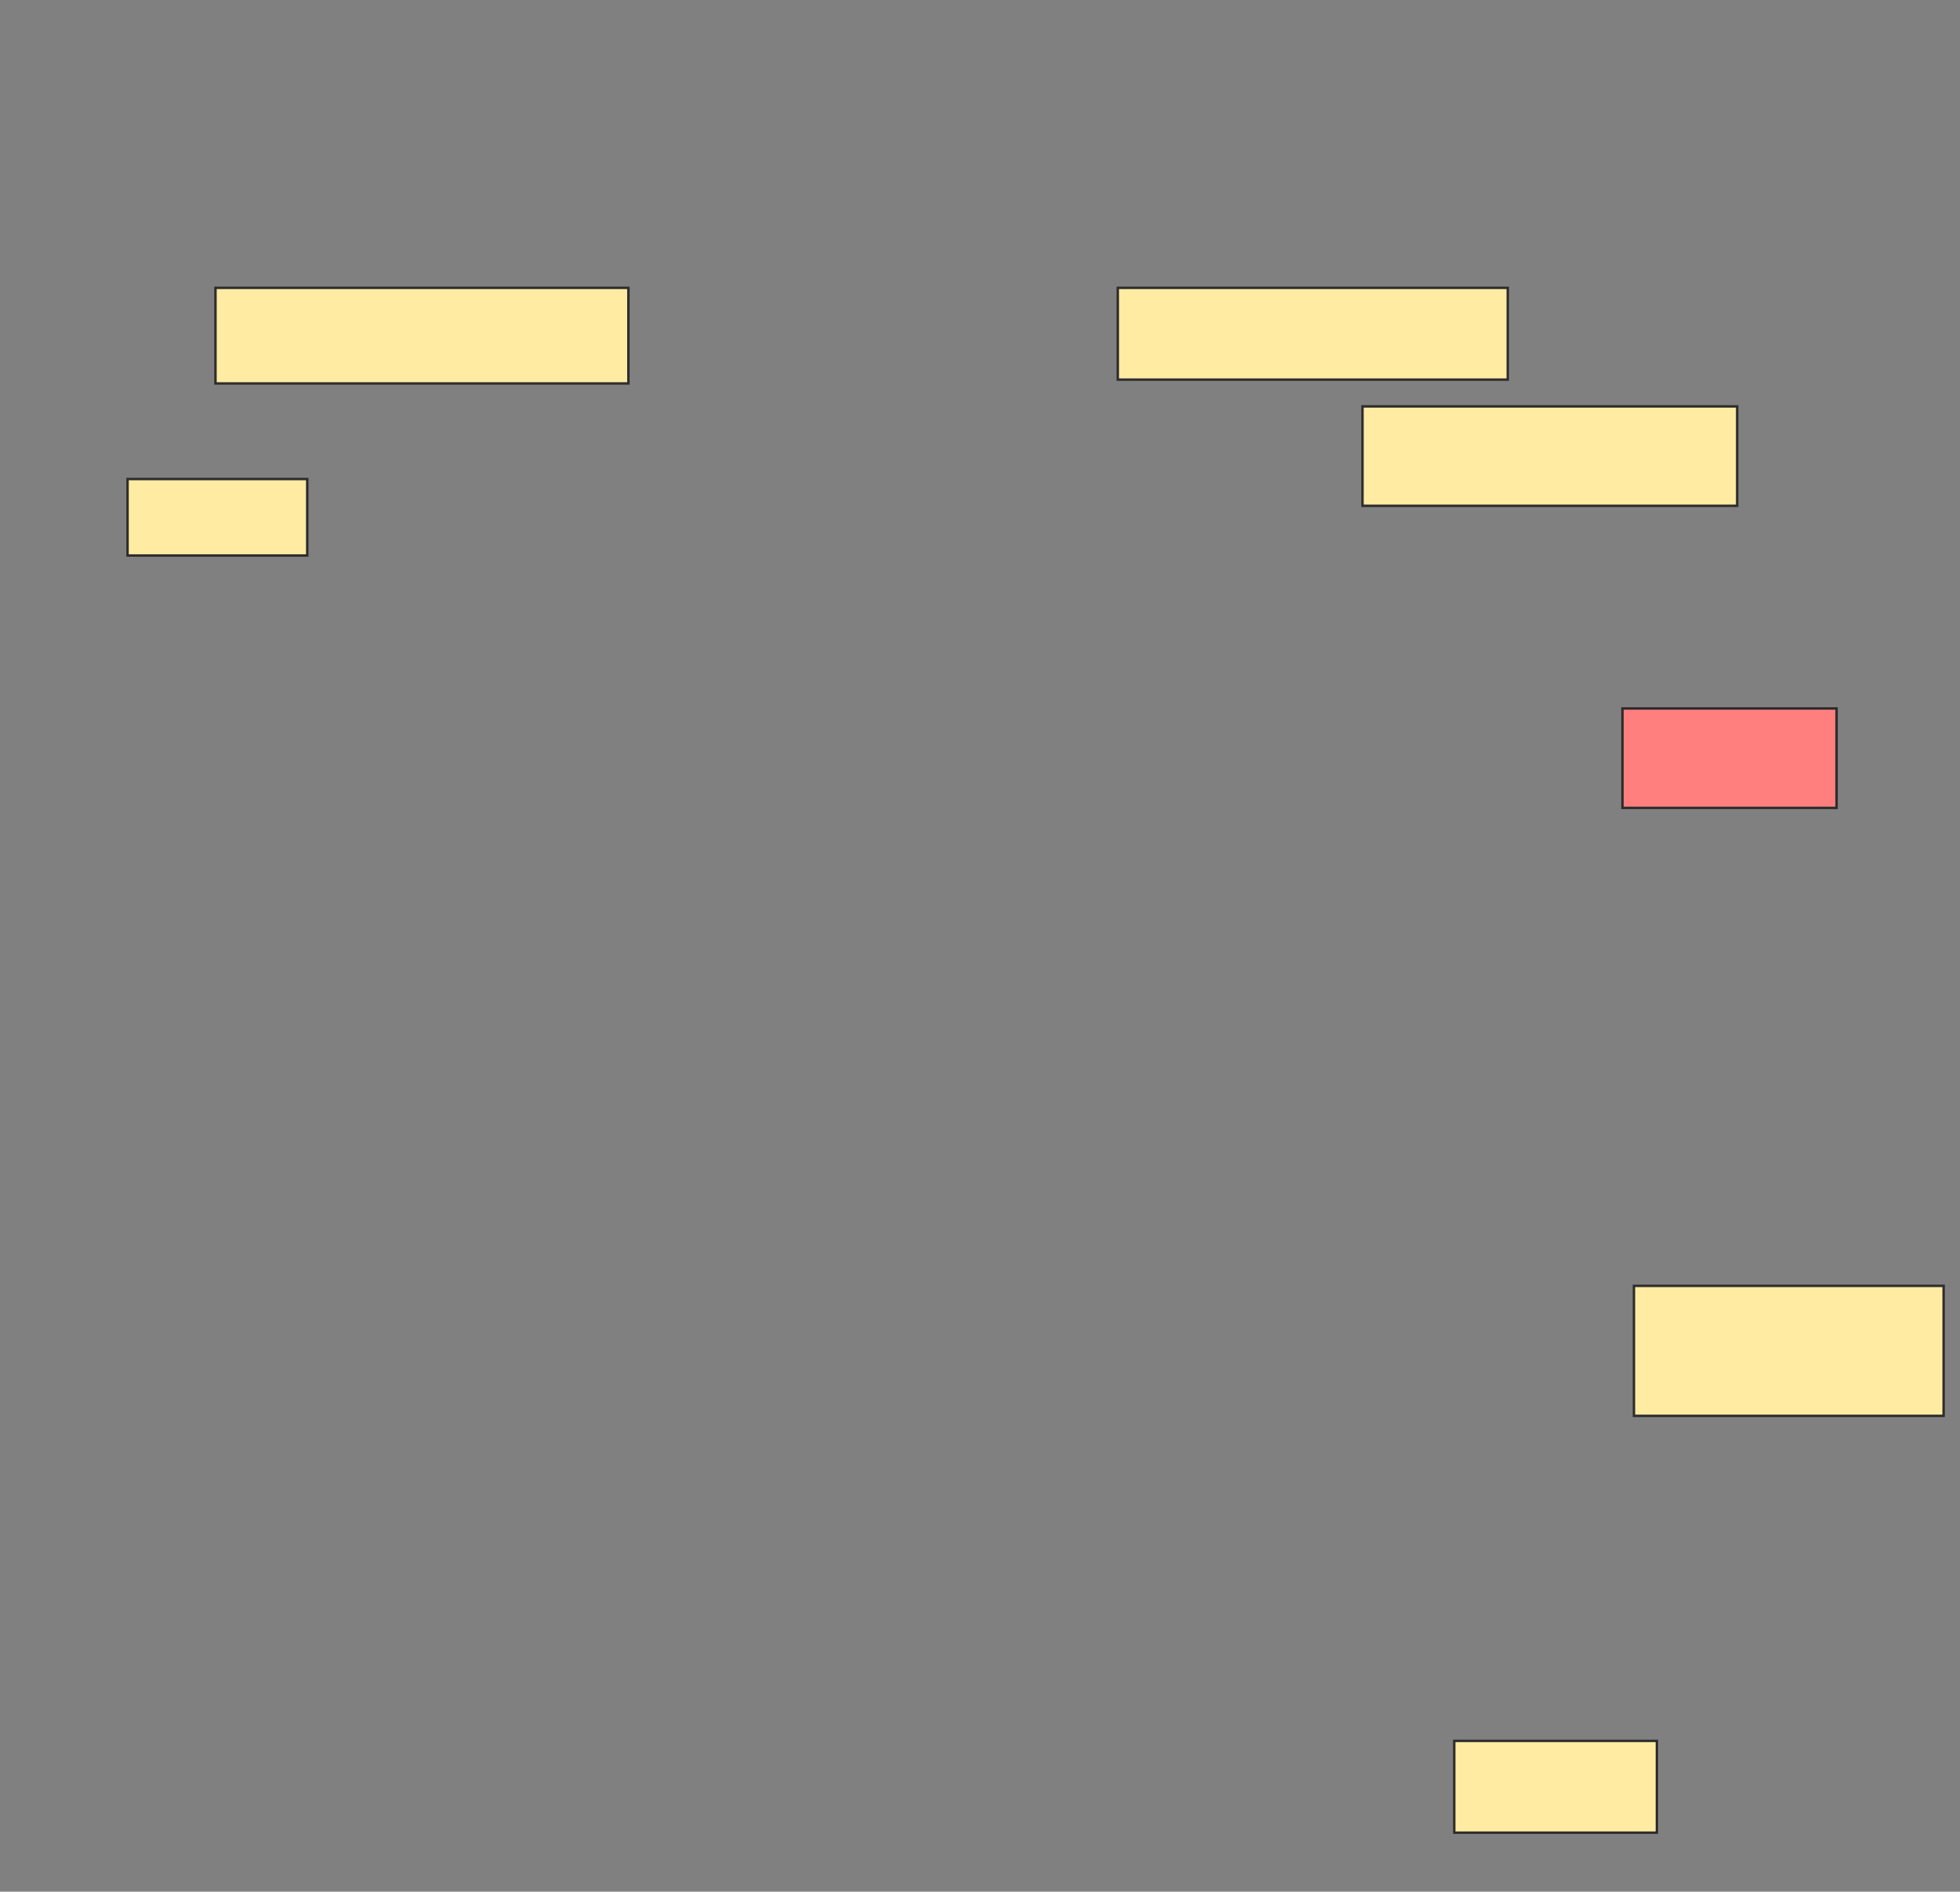 <svg xmlns="http://www.w3.org/2000/svg" width="801" height="773">
 <rect width="100%" height="100%" fill="#808080" stroke="none"/>
 <!-- Created with Image Occlusion Enhanced -->
 <g>
  <title>Labels</title>
 </g>
 <g>
  <title>Masks</title>
  <rect id="8ca89c18df6e4423bc82b1e83970e8d6-ao-1" height="39.062" width="168.75" y="117.625" x="88.062" stroke="#2D2D2D" fill="#FFEBA2"/>
  <rect id="8ca89c18df6e4423bc82b1e83970e8d6-ao-2" height="37.5" width="159.375" y="117.625" x="456.812" stroke="#2D2D2D" fill="#FFEBA2"/>
  <rect id="8ca89c18df6e4423bc82b1e83970e8d6-ao-3" height="40.625" width="153.125" y="166.062" x="556.812" stroke="#2D2D2D" fill="#FFEBA2"/>
  <rect id="8ca89c18df6e4423bc82b1e83970e8d6-ao-4" height="40.625" width="87.5" y="289.5" x="663.062" stroke="#2D2D2D" fill="#FF7E7E" class="qshape"/>
  <rect id="8ca89c18df6e4423bc82b1e83970e8d6-ao-5" height="53.125" width="126.562" y="525.438" x="667.75" stroke="#2D2D2D" fill="#FFEBA2"/>
  <rect id="8ca89c18df6e4423bc82b1e83970e8d6-ao-6" height="37.5" width="82.812" y="711.375" x="594.312" stroke="#2D2D2D" fill="#FFEBA2"/>
  <rect id="8ca89c18df6e4423bc82b1e83970e8d6-ao-7" height="31.25" width="73.438" y="195.75" x="52.125" stroke="#2D2D2D" fill="#FFEBA2"/>
 </g>
</svg>